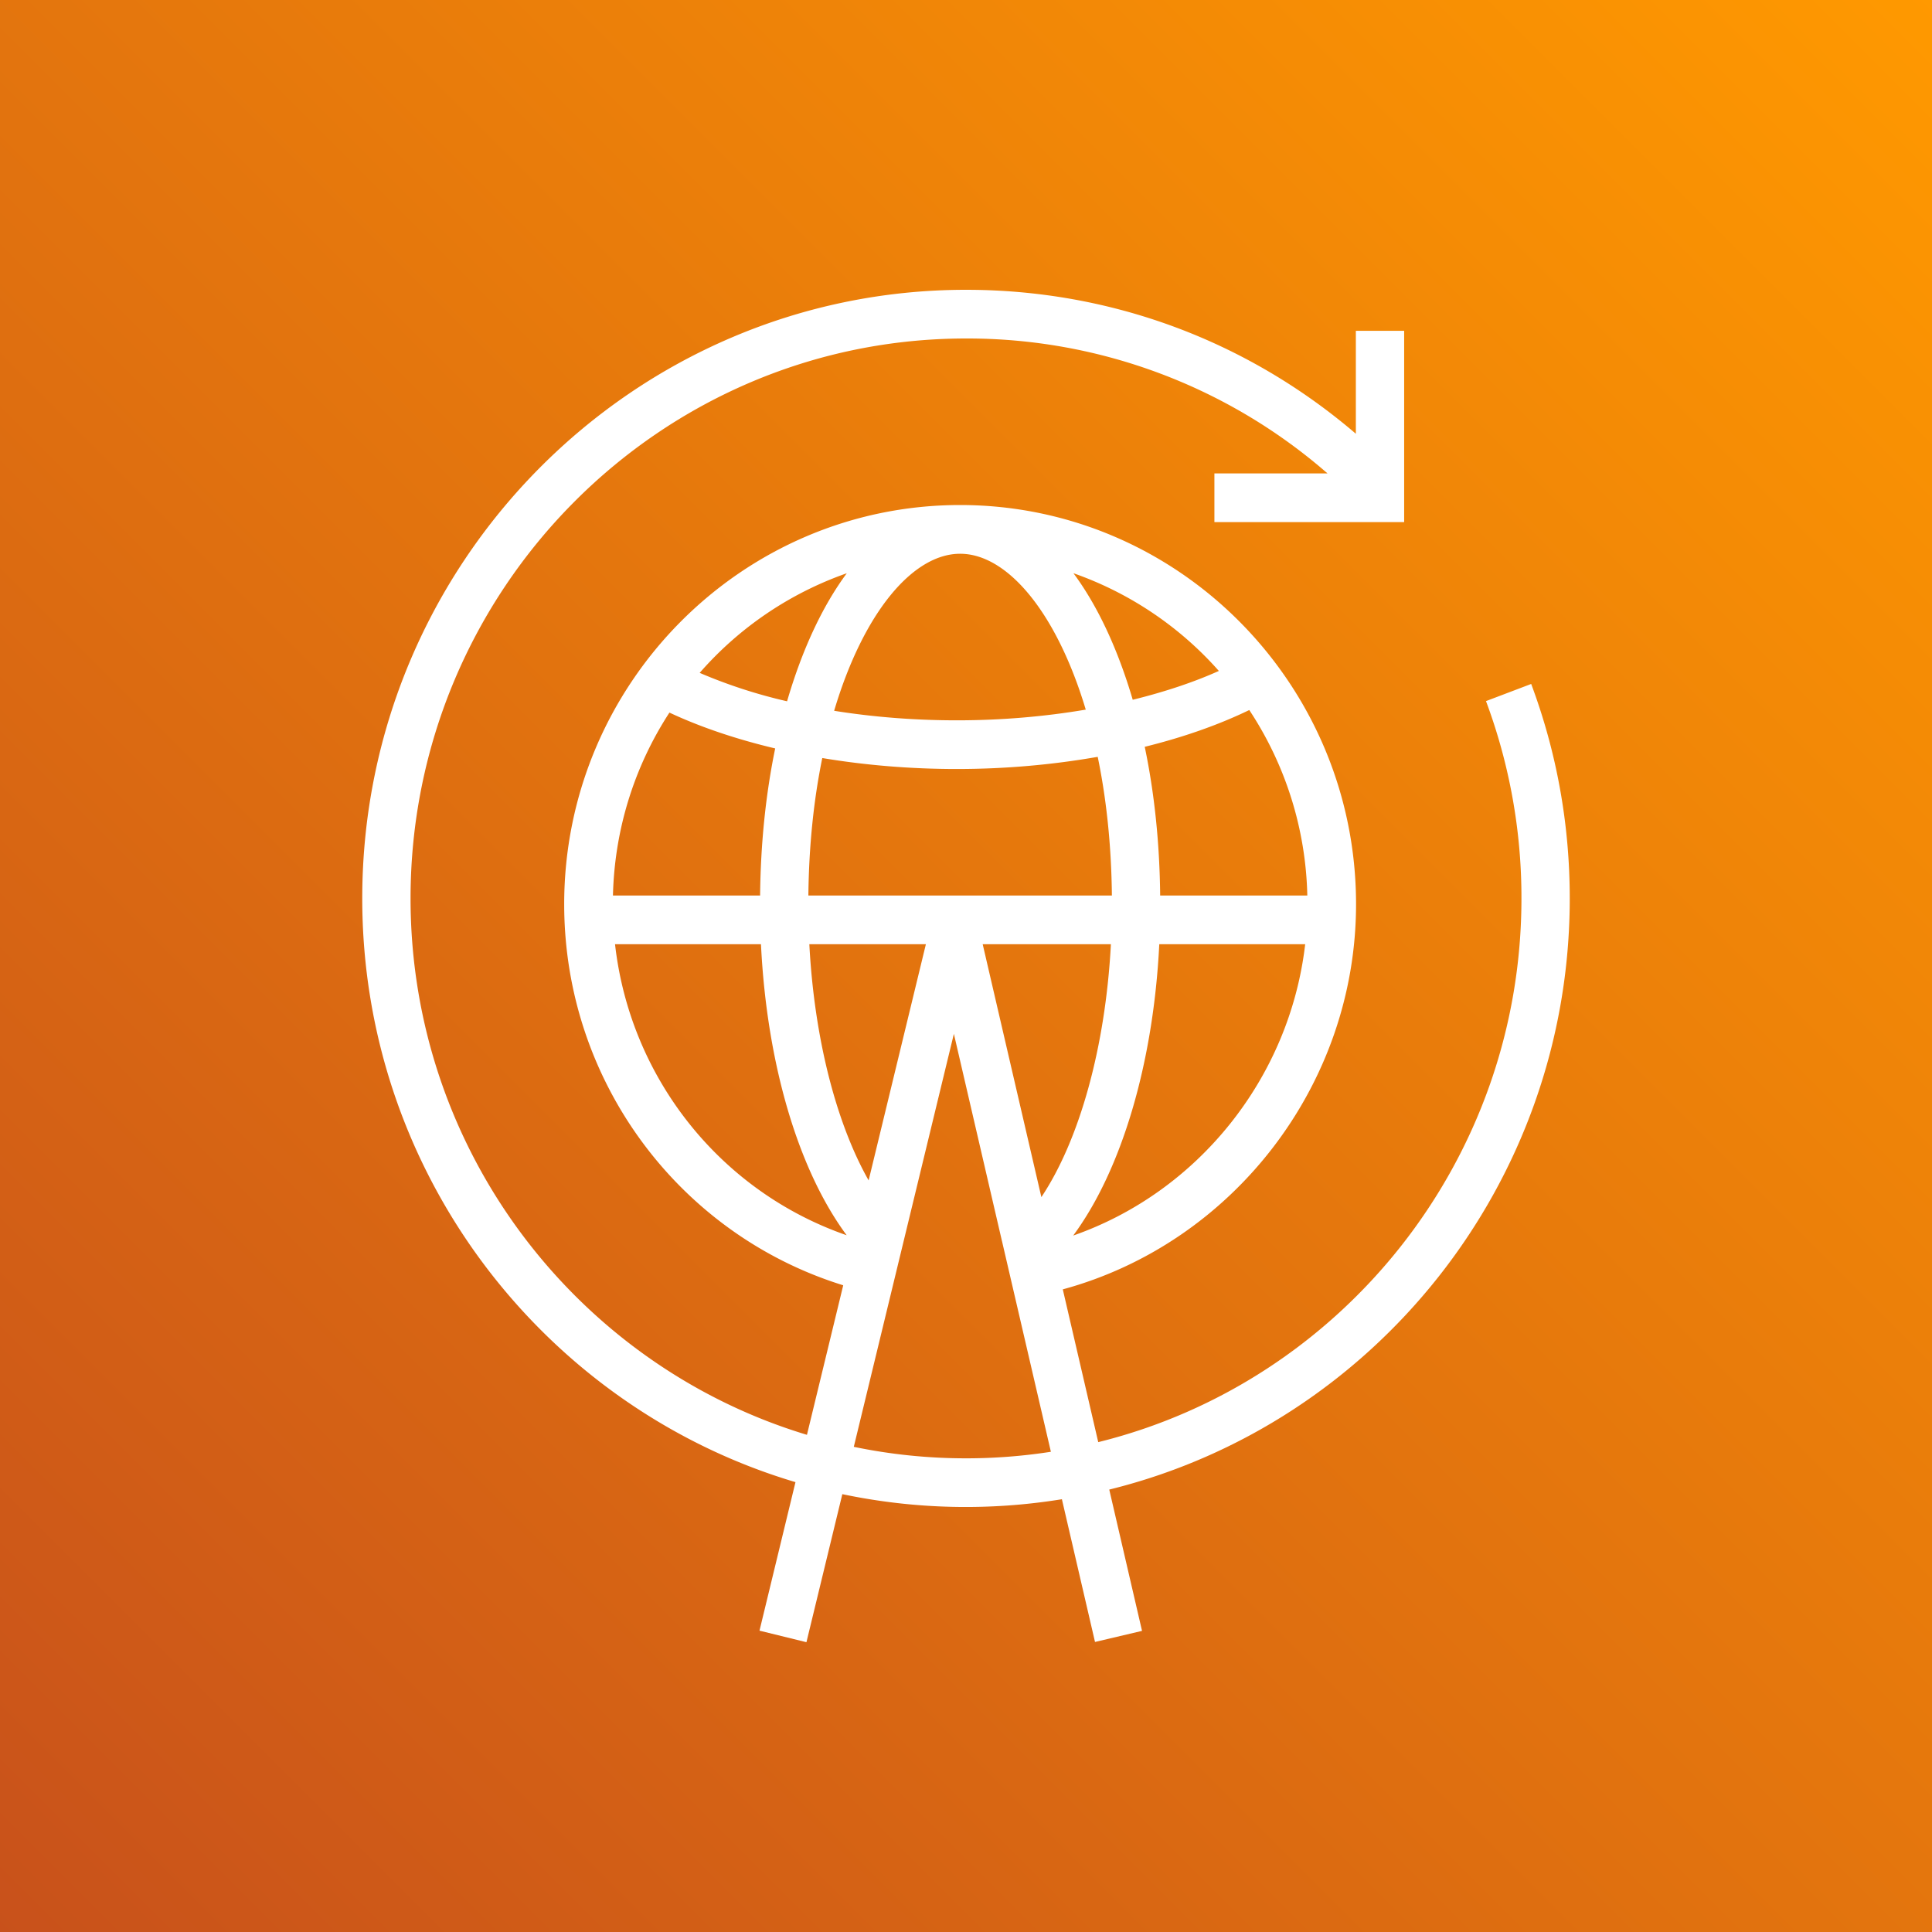 <svg xmlns="http://www.w3.org/2000/svg" width="80" height="80"><rect width="100%" height="100%" fill="#333333" stroke="none"/><defs><linearGradient id="a" x1="0%" x2="100%" y1="100%" y2="0%"><stop offset="0%" stop-color="#C8511B"/><stop offset="100%" stop-color="#F90"/></linearGradient></defs><g fill="none" fill-rule="evenodd"><path fill="url(#a)" d="M0 0h80v80H0z"/><path fill="#FFF" d="M40 60.386c-1.592 0-3.146-.164-4.646-.476l4.144-17.101 1.981 8.538-.004.004.009.013 2.031 8.751c-1.147.178-2.32.271-3.515.271ZM25.467 39.097h6.043c.24 4.93 1.538 9.34 3.549 12.052-5.214-1.806-8.963-6.49-9.592-12.052Zm9.597-15.36c-1.014 1.367-1.856 3.181-2.473 5.302a21.185 21.185 0 0 1-3.619-1.177 14.418 14.418 0 0 1 6.092-4.125Zm15.406 4.045c-1.068.48-2.275.875-3.566 1.194-.616-2.093-1.45-3.887-2.455-5.24a14.402 14.402 0 0 1 6.021 4.046Zm-6.031 23.38c1.995-2.7 3.32-7.115 3.564-12.065h6.042c-.642 5.536-4.433 10.258-9.606 12.065ZM46 39.097c-.225 4.263-1.301 8.108-2.879 10.473l-2.43-10.473H46Zm2.04-2.016c-.022-2.191-.243-4.27-.639-6.157 1.586-.392 3.047-.903 4.329-1.523a14.493 14.493 0 0 1 2.403 7.68H48.04ZM39.757 22.93c1.955 0 3.993 2.423 5.202 6.454-1.69.287-3.49.443-5.338.443-1.753 0-3.467-.136-5.081-.395 1.208-4.06 3.254-6.502 5.217-6.502Zm-5.708 8.459c1.774.296 3.653.454 5.572.454 2.014 0 3.981-.179 5.833-.504.355 1.712.565 3.642.587 5.743H33.473c.022-2.08.227-3.994.576-5.693Zm-8.668 5.693c.067-2.79.914-5.387 2.339-7.575 1.301.608 2.781 1.105 4.379 1.484-.387 1.87-.603 3.924-.625 6.091h-6.093Zm10.587 11.796c-1.36-2.406-2.253-5.934-2.455-9.78h4.826l-2.371 9.78ZM65 37.201c0-3.056-.537-6.044-1.597-8.88l-1.871.71A23.27 23.27 0 0 1 63 37.2c0 10.882-7.478 20.033-17.524 22.516l-1.468-6.326c7.035-1.913 12.143-8.461 12.143-15.95 0-9.114-7.354-16.528-16.394-16.528S23.362 28.327 23.362 37.44c0 7.33 4.759 13.673 11.554 15.781l-1.502 6.192C23.932 56.551 17 47.68 17 37.201c0-12.784 10.317-23.185 23-23.185a22.694 22.694 0 0 1 14.969 5.587h-4.683v2.016h7.857v-7.92h-2v4.262C51.638 14.103 45.989 12 40 12c-13.785 0-25 11.305-25 25.201 0 11.424 7.583 21.092 17.939 24.171l-1.49 6.15 1.944.478 1.486-6.13a24.853 24.853 0 0 0 9.092.21l1.371 5.91 1.947-.459-1.357-5.851C56.861 58.988 65 49.038 65 37.2Z"/></g></svg>